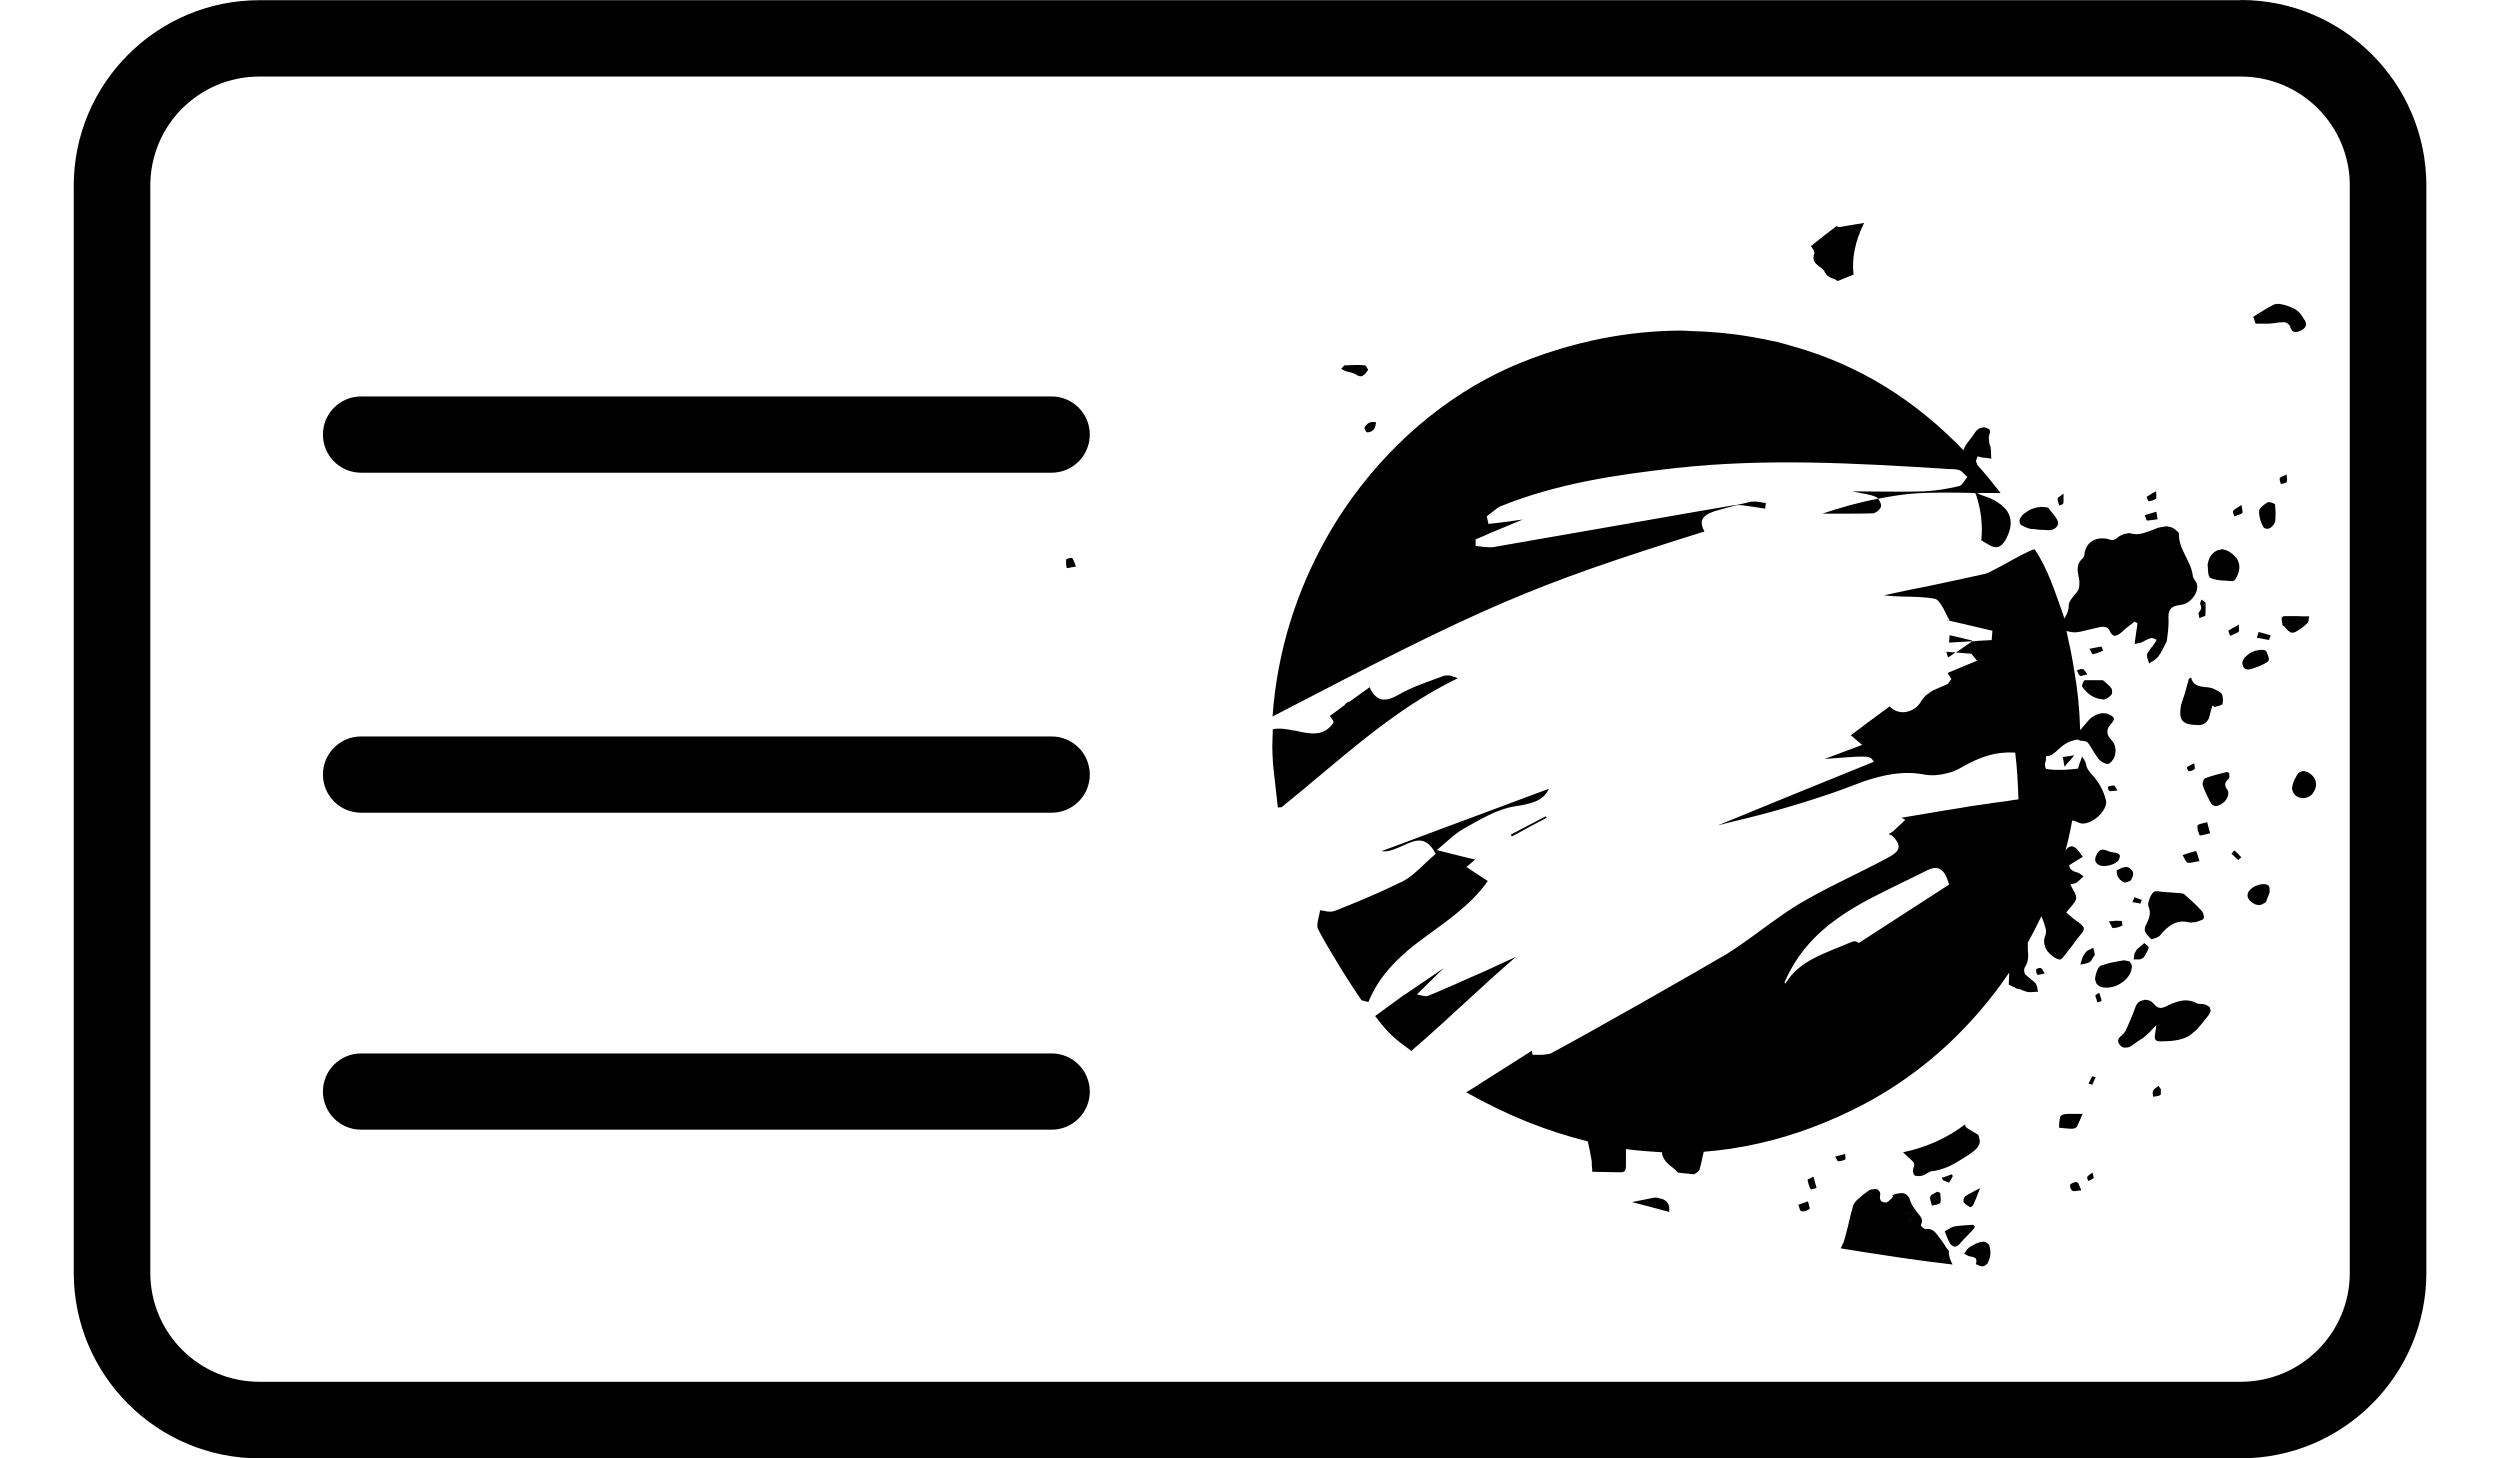 <svg width="24" height="14" viewBox="0 0 24 14" fill="none" xmlns="http://www.w3.org/2000/svg">
<path d="M10.098 3.806H3.466C3.264 3.806 3.1 3.97 3.1 4.172C3.1 4.374 3.264 4.538 3.466 4.538H10.096C10.298 4.538 10.462 4.374 10.462 4.172C10.462 3.97 10.298 3.806 10.096 3.806H10.098ZM21.512 0.002H2.489C1.507 0.002 0.708 0.801 0.708 1.783V12.219C0.708 13.201 1.507 14 2.489 14H21.512C22.494 14 23.293 13.201 23.293 12.219V1.781C23.293 0.799 22.494 0 21.512 0V0.002ZM22.558 12.219C22.558 12.797 22.09 13.265 21.512 13.265H2.489C1.911 13.265 1.443 12.797 1.443 12.219V1.781C1.443 1.203 1.911 0.735 2.489 0.735H21.512C22.09 0.735 22.558 1.203 22.558 1.781V12.217V12.219ZM10.096 7.07H3.466C3.264 7.07 3.1 7.234 3.1 7.436C3.1 7.638 3.264 7.802 3.466 7.802H10.096C10.298 7.802 10.462 7.638 10.462 7.436C10.462 7.234 10.298 7.07 10.096 7.07ZM10.096 10.113H3.466C3.264 10.113 3.1 10.277 3.1 10.479C3.1 10.681 3.264 10.845 3.466 10.845H10.096C10.298 10.845 10.462 10.681 10.462 10.479C10.462 10.277 10.298 10.113 10.096 10.113ZM17.737 4.931C17.817 4.931 17.898 4.931 17.979 4.928C18.001 4.928 18.029 4.907 18.046 4.885C18.053 4.876 18.058 4.866 18.058 4.859C18.058 4.85 18.058 4.84 18.053 4.828C18.048 4.814 18.039 4.8 18.029 4.788C17.851 4.821 17.675 4.871 17.494 4.931H17.737ZM16.337 5.03C16.332 4.983 16.36 4.954 16.403 4.931C16.42 4.923 16.436 4.916 16.455 4.909C16.467 4.904 16.482 4.902 16.496 4.897C16.555 4.881 16.612 4.864 16.672 4.85C16.705 4.847 16.741 4.852 16.774 4.857C16.831 4.864 16.89 4.876 16.947 4.883V4.869C16.95 4.854 16.95 4.843 16.952 4.828C16.936 4.828 16.919 4.824 16.902 4.821C16.881 4.819 16.86 4.814 16.84 4.814L16.836 4.816H16.81C16.764 4.828 16.719 4.838 16.674 4.847H16.672C16.672 4.847 16.645 4.85 16.634 4.852C16.346 4.9 16.058 4.952 15.771 5.002C15.295 5.085 14.817 5.168 14.342 5.251C14.316 5.256 14.287 5.254 14.259 5.251C14.249 5.251 14.24 5.249 14.23 5.249C14.209 5.247 14.187 5.242 14.166 5.242V5.23C14.166 5.211 14.166 5.194 14.166 5.178C14.211 5.159 14.259 5.14 14.304 5.118C14.344 5.102 14.385 5.085 14.425 5.068C14.489 5.042 14.551 5.014 14.613 4.99C14.613 4.99 14.613 4.989 14.613 4.988C14.565 4.995 14.515 5.002 14.466 5.009C14.409 5.016 14.349 5.023 14.29 5.03C14.29 5.026 14.287 5.023 14.287 5.019C14.283 4.999 14.278 4.978 14.273 4.957C14.302 4.935 14.33 4.912 14.358 4.89C14.375 4.878 14.389 4.866 14.409 4.859C14.948 4.641 15.519 4.557 16.089 4.493C16.95 4.398 17.81 4.446 18.669 4.5C18.685 4.503 18.7 4.503 18.714 4.503C18.745 4.503 18.776 4.503 18.804 4.512C18.821 4.517 18.835 4.526 18.847 4.541C18.861 4.553 18.873 4.567 18.887 4.579C18.861 4.61 18.837 4.66 18.806 4.667C18.695 4.693 18.581 4.712 18.466 4.717C18.253 4.724 18.041 4.717 17.779 4.717C17.889 4.74 17.951 4.745 18.005 4.769C18.015 4.771 18.022 4.778 18.029 4.788C18.134 4.767 18.241 4.75 18.345 4.74C18.55 4.724 18.754 4.728 18.963 4.733C18.963 4.74 18.971 4.75 18.973 4.757C18.997 4.831 19.011 4.904 19.02 4.973V4.983C19.028 5.054 19.028 5.121 19.02 5.187C19.047 5.202 19.073 5.218 19.096 5.232C19.163 5.271 19.208 5.256 19.249 5.19C19.258 5.178 19.261 5.166 19.268 5.154C19.315 5.059 19.313 4.976 19.27 4.909C19.241 4.866 19.196 4.831 19.144 4.802C19.118 4.788 19.092 4.776 19.061 4.767C19.049 4.762 19.035 4.757 19.02 4.752C19.004 4.747 18.994 4.74 18.982 4.733C19.056 4.733 19.13 4.733 19.206 4.733C19.132 4.638 19.056 4.545 18.98 4.46C18.98 4.45 18.975 4.441 18.971 4.434C18.966 4.422 18.98 4.4 18.985 4.381C18.994 4.384 18.999 4.384 19.006 4.386C19.011 4.386 19.016 4.389 19.02 4.391C19.051 4.393 19.082 4.398 19.116 4.403C19.113 4.372 19.116 4.339 19.111 4.305C19.111 4.293 19.106 4.282 19.101 4.27C19.096 4.253 19.096 4.236 19.094 4.22C19.094 4.21 19.089 4.198 19.094 4.189C19.096 4.182 19.096 4.175 19.099 4.167C19.101 4.163 19.101 4.158 19.104 4.153C19.104 4.141 19.104 4.132 19.099 4.125C19.094 4.12 19.085 4.115 19.075 4.11C19.07 4.11 19.07 4.106 19.066 4.106C19.056 4.103 19.047 4.103 19.04 4.103C19.03 4.103 19.023 4.108 19.013 4.11C19.009 4.113 19.001 4.113 18.997 4.115C18.982 4.125 18.968 4.139 18.956 4.158C18.942 4.182 18.923 4.205 18.906 4.227C18.895 4.241 18.883 4.258 18.871 4.274C18.864 4.289 18.854 4.305 18.849 4.322C18.388 3.844 17.851 3.504 17.216 3.326C17.164 3.312 17.114 3.295 17.062 3.283C16.976 3.264 16.893 3.247 16.807 3.233C16.617 3.2 16.424 3.183 16.234 3.178C16.203 3.176 16.17 3.174 16.139 3.174H16.111C15.868 3.176 15.628 3.202 15.39 3.247C15.088 3.307 14.789 3.397 14.496 3.526C13.878 3.801 13.315 4.279 12.901 4.893C12.839 4.985 12.782 5.078 12.728 5.175C12.447 5.677 12.262 6.25 12.217 6.87V6.878C14.256 5.817 14.67 5.632 16.363 5.102C16.346 5.073 16.339 5.049 16.337 5.028V5.03ZM18.685 6.257C18.69 6.276 18.695 6.295 18.702 6.312C18.726 6.298 18.747 6.281 18.773 6.262H18.745C18.726 6.259 18.704 6.259 18.685 6.257ZM18.697 5.96C18.697 5.96 18.7 5.96 18.7 5.962V5.958C18.7 5.958 18.702 5.955 18.704 5.955C18.702 5.953 18.7 5.953 18.695 5.953C18.695 5.955 18.695 5.958 18.695 5.96H18.697ZM13.5 9.136C13.652 9.008 13.824 8.898 13.981 8.77C14.092 8.68 14.197 8.58 14.283 8.458C14.252 8.437 14.221 8.418 14.19 8.397C14.18 8.39 14.168 8.382 14.156 8.375C14.133 8.359 14.107 8.342 14.078 8.323C14.116 8.292 14.142 8.268 14.161 8.252C14.097 8.237 14.03 8.221 13.957 8.202C13.907 8.19 13.852 8.176 13.793 8.161C13.897 8.076 13.966 8.002 14.05 7.957C14.052 7.954 14.054 7.952 14.057 7.952C14.211 7.867 14.373 7.767 14.542 7.741C14.682 7.719 14.813 7.695 14.865 7.579C14.867 7.577 14.867 7.574 14.87 7.572C14.354 7.764 13.826 7.962 13.263 8.171C13.272 8.173 13.279 8.173 13.289 8.173C13.348 8.173 13.405 8.145 13.462 8.121C13.581 8.066 13.688 8.014 13.781 8.195C13.781 8.195 13.781 8.196 13.781 8.199C13.667 8.294 13.579 8.401 13.467 8.461C13.448 8.47 13.429 8.477 13.41 8.487C13.215 8.584 13.013 8.665 12.811 8.746H12.809C12.79 8.753 12.768 8.753 12.744 8.751C12.721 8.746 12.697 8.741 12.675 8.739H12.673C12.671 8.753 12.668 8.763 12.666 8.775C12.654 8.829 12.635 8.889 12.656 8.924C12.706 9.022 12.756 9.105 12.804 9.184C12.885 9.321 12.965 9.447 13.07 9.602C13.091 9.609 13.115 9.614 13.137 9.619C13.22 9.414 13.353 9.264 13.503 9.136H13.5ZM13.961 6.5C13.947 6.492 13.931 6.488 13.916 6.485C13.912 6.485 13.905 6.483 13.9 6.483C13.9 6.483 13.893 6.485 13.89 6.485C13.883 6.485 13.876 6.485 13.869 6.485C13.719 6.542 13.562 6.59 13.424 6.671C13.332 6.723 13.263 6.733 13.21 6.687L13.189 6.666C13.175 6.647 13.16 6.626 13.149 6.597C13.082 6.645 13.018 6.692 12.954 6.737H12.946C12.946 6.737 12.934 6.742 12.927 6.747C12.925 6.749 12.923 6.752 12.92 6.754C12.915 6.759 12.911 6.763 12.906 6.771C12.904 6.773 12.901 6.773 12.901 6.775H12.899C12.851 6.811 12.811 6.842 12.766 6.873C12.771 6.88 12.792 6.906 12.799 6.923C12.801 6.93 12.801 6.935 12.801 6.937C12.718 7.065 12.597 7.049 12.471 7.023C12.464 7.02 12.457 7.018 12.45 7.018C12.44 7.015 12.428 7.013 12.419 7.013C12.35 6.999 12.283 6.987 12.219 7.001C12.219 7.063 12.214 7.113 12.214 7.16C12.214 7.215 12.217 7.27 12.221 7.332C12.226 7.389 12.233 7.453 12.243 7.534C12.25 7.596 12.257 7.664 12.267 7.75C12.271 7.752 12.276 7.752 12.278 7.752C12.281 7.752 12.281 7.752 12.283 7.75C12.286 7.75 12.288 7.75 12.29 7.75C12.293 7.75 12.295 7.75 12.3 7.75H12.302C12.847 7.313 13.353 6.821 13.995 6.511C13.983 6.507 13.973 6.502 13.961 6.497V6.5ZM12.901 6.885C12.901 6.885 12.901 6.882 12.899 6.882L12.901 6.885ZM14.549 9.188C14.454 9.231 14.385 9.262 14.32 9.293C14.294 9.305 14.268 9.317 14.242 9.329C14.209 9.343 14.175 9.357 14.145 9.371C14 9.436 13.857 9.5 13.712 9.559C13.688 9.569 13.657 9.559 13.626 9.552C13.619 9.552 13.61 9.547 13.603 9.547C13.679 9.471 13.75 9.4 13.812 9.34C13.828 9.326 13.847 9.307 13.862 9.293C13.835 9.31 13.809 9.329 13.781 9.348C13.705 9.398 13.619 9.459 13.529 9.519C13.517 9.528 13.505 9.535 13.493 9.545H13.488C13.4 9.609 13.315 9.671 13.201 9.754C13.201 9.754 13.215 9.771 13.222 9.78C13.329 9.921 13.391 9.973 13.524 10.07C13.531 10.077 13.538 10.082 13.548 10.089C13.74 9.925 13.926 9.752 14.118 9.576C14.259 9.447 14.399 9.317 14.551 9.188H14.549ZM14.841 7.836C14.729 7.895 14.615 7.952 14.504 8.012C14.504 8.012 14.511 8.023 14.513 8.031C14.625 7.969 14.736 7.909 14.848 7.85C14.848 7.85 14.844 7.843 14.841 7.84V7.836ZM18.992 10.895C18.978 10.888 18.963 10.876 18.949 10.869C18.923 10.852 18.897 10.841 18.875 10.822C18.868 10.814 18.866 10.805 18.864 10.795C18.692 10.926 18.486 11.017 18.269 11.062C18.293 11.085 18.319 11.109 18.343 11.131C18.357 11.143 18.369 11.154 18.374 11.169C18.379 11.183 18.376 11.197 18.367 11.219C18.364 11.221 18.367 11.223 18.367 11.226C18.362 11.238 18.364 11.252 18.369 11.264C18.369 11.271 18.374 11.28 18.379 11.283C18.388 11.29 18.402 11.29 18.417 11.29C18.419 11.29 18.424 11.29 18.428 11.29C18.438 11.29 18.45 11.287 18.457 11.285C18.481 11.28 18.5 11.261 18.521 11.252C18.526 11.249 18.531 11.245 18.535 11.245C18.664 11.233 18.766 11.173 18.866 11.107C18.883 11.097 18.902 11.085 18.918 11.073C18.985 11.028 19.023 10.981 18.999 10.919C18.997 10.912 18.997 10.905 18.992 10.898V10.895ZM18.707 12.003C18.707 12.003 18.69 11.986 18.685 11.979L18.669 11.953L18.664 11.944C18.664 11.944 18.65 11.927 18.645 11.918C18.638 11.908 18.631 11.896 18.623 11.887C18.614 11.875 18.607 11.865 18.6 11.856C18.573 11.822 18.545 11.791 18.486 11.799C18.469 11.799 18.44 11.77 18.44 11.761C18.474 11.701 18.426 11.67 18.398 11.63C18.379 11.601 18.355 11.573 18.343 11.54C18.338 11.525 18.333 11.513 18.329 11.501C18.312 11.473 18.293 11.456 18.265 11.454C18.241 11.454 18.21 11.456 18.167 11.473C18.167 11.473 18.169 11.475 18.169 11.478C18.172 11.48 18.174 11.482 18.177 11.485C18.155 11.506 18.129 11.542 18.105 11.544C18.081 11.544 18.065 11.537 18.055 11.525C18.046 11.511 18.046 11.49 18.05 11.466C18.053 11.459 18.048 11.451 18.046 11.442C18.043 11.437 18.041 11.435 18.036 11.43C18.032 11.425 18.029 11.421 18.024 11.418H18.022C18.022 11.418 18.005 11.414 17.996 11.414C17.994 11.414 17.994 11.416 17.991 11.416C17.977 11.416 17.963 11.418 17.951 11.423C17.91 11.449 17.872 11.48 17.837 11.511C17.815 11.53 17.796 11.554 17.789 11.578C17.77 11.642 17.756 11.706 17.741 11.77C17.737 11.789 17.732 11.808 17.727 11.825C17.715 11.87 17.706 11.915 17.684 11.956C17.684 11.956 17.675 11.975 17.67 11.984C17.817 12.008 17.965 12.032 18.11 12.053C18.155 12.06 18.203 12.067 18.248 12.074C18.412 12.098 18.578 12.12 18.742 12.139H18.745C18.723 12.101 18.707 12.06 18.709 12.01C18.709 12.008 18.707 12.005 18.707 12.003ZM18.338 11.646C18.336 11.646 18.333 11.642 18.331 11.639C18.331 11.639 18.336 11.644 18.338 11.644V11.646ZM18.295 11.665C18.291 11.689 18.293 11.715 18.293 11.739C18.293 11.742 18.293 11.746 18.293 11.749V11.739C18.293 11.715 18.293 11.689 18.295 11.665C18.295 11.656 18.314 11.644 18.324 11.635C18.314 11.644 18.298 11.656 18.295 11.665ZM18.322 11.756C18.322 11.756 18.317 11.756 18.314 11.756C18.314 11.756 18.319 11.756 18.322 11.756C18.331 11.727 18.343 11.701 18.348 11.675C18.343 11.704 18.331 11.73 18.322 11.758V11.756ZM17.416 2.439C17.399 2.489 17.416 2.518 17.447 2.544C17.454 2.551 17.461 2.556 17.47 2.563C17.482 2.57 17.494 2.579 17.504 2.591C17.509 2.594 17.513 2.598 17.513 2.603C17.523 2.625 17.535 2.639 17.549 2.651C17.566 2.663 17.582 2.67 17.604 2.677C17.616 2.679 17.62 2.684 17.627 2.689C17.632 2.693 17.637 2.693 17.642 2.698C17.663 2.689 17.684 2.682 17.706 2.672C17.734 2.66 17.765 2.648 17.794 2.636C17.775 2.475 17.813 2.311 17.889 2.154C17.891 2.149 17.894 2.144 17.896 2.14C17.839 2.149 17.784 2.159 17.727 2.168C17.711 2.17 17.692 2.175 17.672 2.178C17.656 2.18 17.642 2.18 17.632 2.17C17.549 2.232 17.466 2.296 17.385 2.363C17.392 2.373 17.401 2.384 17.409 2.399C17.416 2.413 17.421 2.427 17.416 2.439ZM15.956 11.509C15.956 11.509 15.944 11.506 15.937 11.506C15.925 11.501 15.913 11.497 15.899 11.497C15.887 11.497 15.875 11.497 15.863 11.501C15.797 11.513 15.733 11.528 15.666 11.54C15.709 11.551 15.752 11.563 15.794 11.573C15.87 11.594 15.947 11.613 16.025 11.635V11.623C16.027 11.594 16.023 11.57 16.011 11.551C15.999 11.532 15.98 11.518 15.956 11.509ZM21.215 9.671C21.215 9.671 21.191 9.65 21.167 9.642H21.165C21.141 9.635 21.108 9.642 21.086 9.63C21.046 9.607 21.006 9.602 20.963 9.604C20.913 9.609 20.863 9.628 20.813 9.652C20.753 9.683 20.723 9.69 20.677 9.638C20.663 9.621 20.649 9.611 20.632 9.604C20.628 9.602 20.623 9.602 20.616 9.602C20.608 9.6 20.601 9.597 20.594 9.597C20.592 9.597 20.59 9.597 20.587 9.6C20.575 9.6 20.563 9.604 20.554 9.609C20.547 9.609 20.542 9.614 20.537 9.616C20.52 9.628 20.509 9.645 20.502 9.664C20.497 9.676 20.492 9.685 20.49 9.697C20.466 9.757 20.442 9.818 20.414 9.878C20.404 9.902 20.387 9.925 20.366 9.942C20.326 9.973 20.326 10.004 20.354 10.035C20.371 10.056 20.392 10.061 20.416 10.056C20.43 10.056 20.447 10.051 20.463 10.039C20.485 10.023 20.509 10.008 20.53 9.992C20.551 9.978 20.573 9.966 20.59 9.951C20.613 9.932 20.635 9.911 20.656 9.887L20.701 9.842C20.697 9.873 20.692 9.906 20.687 9.94C20.682 9.975 20.692 9.997 20.735 9.997C20.832 9.997 20.927 9.992 21.01 9.947C21.034 9.932 21.055 9.913 21.077 9.894C21.082 9.89 21.084 9.89 21.089 9.885C21.129 9.84 21.165 9.792 21.203 9.745C21.212 9.733 21.215 9.721 21.22 9.711C21.22 9.709 21.222 9.707 21.222 9.704C21.222 9.697 21.22 9.692 21.217 9.685C21.217 9.68 21.217 9.676 21.215 9.671ZM20.656 9.017C20.656 9.017 20.685 9.008 20.699 9.003C20.715 8.996 20.73 8.989 20.737 8.979C20.763 8.946 20.792 8.917 20.823 8.894C20.875 8.855 20.937 8.834 21.017 8.855C21.029 8.858 21.044 8.855 21.058 8.853C21.063 8.853 21.07 8.855 21.077 8.853C21.096 8.846 21.124 8.839 21.141 8.829H21.146C21.146 8.829 21.153 8.82 21.155 8.817C21.155 8.813 21.158 8.808 21.158 8.803C21.158 8.796 21.155 8.789 21.153 8.779C21.151 8.77 21.146 8.758 21.141 8.751C21.136 8.746 21.134 8.741 21.129 8.737C21.079 8.682 21.024 8.634 20.968 8.584C20.96 8.577 20.944 8.575 20.929 8.575C20.901 8.573 20.872 8.57 20.846 8.568C20.832 8.568 20.818 8.565 20.803 8.565C20.799 8.565 20.794 8.565 20.789 8.563C20.777 8.563 20.763 8.561 20.749 8.561C20.739 8.558 20.727 8.558 20.718 8.556H20.706C20.692 8.556 20.68 8.558 20.673 8.565C20.656 8.582 20.639 8.611 20.632 8.639C20.623 8.661 20.62 8.684 20.625 8.701C20.651 8.758 20.635 8.808 20.613 8.855C20.608 8.865 20.604 8.875 20.599 8.884C20.573 8.939 20.604 8.967 20.646 9.01C20.651 9.012 20.654 9.015 20.656 9.017ZM18.716 6.098L18.711 6.169C18.761 6.167 18.814 6.162 18.866 6.16C18.885 6.16 18.906 6.157 18.928 6.157C18.93 6.155 18.933 6.152 18.935 6.15C18.83 6.124 18.773 6.11 18.716 6.098ZM19.807 9.186C19.829 9.165 19.85 9.131 19.869 9.11C19.905 9.065 19.936 9.015 19.976 8.97C20.007 8.934 20.014 8.91 19.99 8.886C19.983 8.877 19.974 8.87 19.962 8.86C19.914 8.829 19.872 8.791 19.836 8.76C19.864 8.72 19.9 8.689 19.917 8.658H19.919C19.924 8.646 19.929 8.637 19.931 8.627C19.936 8.584 19.898 8.542 19.876 8.492C19.876 8.492 19.878 8.491 19.881 8.489C19.898 8.485 19.919 8.482 19.936 8.473C19.959 8.456 19.981 8.432 20.002 8.413C19.993 8.406 19.983 8.399 19.974 8.392C19.964 8.385 19.952 8.378 19.941 8.375C19.888 8.363 19.867 8.337 19.864 8.306C19.914 8.275 19.955 8.249 19.995 8.226C19.971 8.195 19.952 8.157 19.922 8.138C19.905 8.126 19.891 8.123 19.879 8.126C19.857 8.128 19.843 8.147 19.829 8.164C19.855 8.069 19.876 7.971 19.893 7.876C19.907 7.878 19.922 7.883 19.938 7.89C19.95 7.895 19.964 7.902 19.979 7.905C20.047 7.916 20.142 7.857 20.19 7.783C20.212 7.75 20.226 7.712 20.216 7.679C20.195 7.591 20.147 7.505 20.085 7.439C20.052 7.403 20.031 7.374 20.024 7.329C20.024 7.317 20.014 7.308 20.007 7.291C20.007 7.291 20.006 7.29 20.005 7.289C20.005 7.289 19.993 7.275 19.988 7.263C19.979 7.289 19.971 7.31 19.964 7.329C19.957 7.351 19.95 7.37 19.948 7.379C19.886 7.384 19.841 7.391 19.796 7.391C19.743 7.391 19.693 7.391 19.646 7.382C19.643 7.382 19.641 7.382 19.639 7.374C19.631 7.36 19.629 7.334 19.634 7.322C19.641 7.303 19.643 7.286 19.641 7.27C19.641 7.267 19.643 7.263 19.643 7.26C19.75 7.256 19.76 7.132 19.943 7.099C19.952 7.103 19.962 7.108 19.974 7.111C19.997 7.111 20.031 7.115 20.043 7.13C20.062 7.153 20.076 7.179 20.093 7.206C20.109 7.232 20.126 7.26 20.145 7.284C20.164 7.31 20.202 7.332 20.235 7.334C20.252 7.336 20.288 7.296 20.297 7.27C20.314 7.222 20.314 7.177 20.292 7.134C20.285 7.122 20.273 7.108 20.261 7.094C20.228 7.058 20.214 7.008 20.259 6.958C20.273 6.944 20.283 6.93 20.288 6.918H20.29C20.295 6.906 20.295 6.897 20.288 6.887C20.28 6.875 20.266 6.866 20.24 6.856C20.226 6.849 20.209 6.847 20.192 6.847H20.185C20.169 6.847 20.15 6.851 20.131 6.859C20.126 6.861 20.121 6.863 20.116 6.866C20.097 6.875 20.078 6.887 20.064 6.901C20.064 6.901 20.062 6.903 20.059 6.906C20.047 6.918 20.038 6.93 20.028 6.942C20.009 6.963 19.99 6.985 19.971 7.008C19.969 7.006 19.969 7.004 19.969 7.001C19.964 6.806 19.945 6.621 19.912 6.433C19.893 6.312 19.867 6.186 19.838 6.057C19.872 6.067 19.907 6.074 19.941 6.069C19.974 6.065 20.007 6.055 20.04 6.048C20.074 6.038 20.105 6.034 20.135 6.026C20.145 6.024 20.152 6.022 20.162 6.019C20.19 6.015 20.219 6.017 20.238 6.034C20.245 6.041 20.25 6.048 20.254 6.057C20.261 6.076 20.271 6.086 20.278 6.093C20.304 6.117 20.335 6.095 20.371 6.067C20.404 6.034 20.442 6.005 20.48 5.977C20.483 5.974 20.487 5.969 20.49 5.967C20.499 5.972 20.504 5.974 20.511 5.979C20.513 5.979 20.518 5.981 20.52 5.984C20.513 6.031 20.506 6.081 20.499 6.131C20.497 6.148 20.494 6.164 20.494 6.183C20.506 6.181 20.518 6.176 20.532 6.174C20.54 6.174 20.547 6.172 20.554 6.169C20.563 6.167 20.57 6.162 20.578 6.157C20.601 6.145 20.623 6.133 20.649 6.126C20.658 6.124 20.668 6.126 20.68 6.131C20.687 6.136 20.697 6.138 20.704 6.141C20.697 6.157 20.687 6.172 20.677 6.186C20.67 6.198 20.661 6.21 20.651 6.219C20.642 6.231 20.637 6.24 20.63 6.25C20.623 6.259 20.616 6.269 20.613 6.278C20.613 6.283 20.611 6.288 20.611 6.293C20.611 6.317 20.625 6.343 20.632 6.369C20.644 6.359 20.658 6.352 20.673 6.343C20.677 6.343 20.685 6.333 20.689 6.331C20.701 6.321 20.711 6.314 20.718 6.305C20.751 6.262 20.773 6.21 20.799 6.16C20.801 6.155 20.803 6.148 20.803 6.143C20.811 6.084 20.818 6.026 20.818 5.969V5.939C20.815 5.912 20.818 5.891 20.823 5.874C20.839 5.822 20.887 5.813 20.946 5.805C20.979 5.801 21.008 5.782 21.034 5.758C21.084 5.708 21.113 5.637 21.079 5.582C21.077 5.577 21.075 5.575 21.07 5.57C21.063 5.556 21.053 5.544 21.051 5.53C21.036 5.385 20.913 5.275 20.918 5.123V5.118C20.918 5.118 20.913 5.114 20.91 5.111C20.91 5.109 20.908 5.109 20.908 5.106C20.906 5.104 20.903 5.104 20.903 5.104C20.889 5.087 20.875 5.078 20.86 5.068C20.856 5.066 20.849 5.064 20.841 5.061C20.832 5.059 20.82 5.057 20.808 5.054C20.808 5.054 20.801 5.052 20.799 5.052C20.794 5.052 20.789 5.054 20.787 5.054C20.763 5.057 20.739 5.061 20.713 5.068C20.685 5.08 20.654 5.092 20.625 5.102C20.592 5.114 20.559 5.125 20.523 5.128H20.506C20.485 5.128 20.466 5.125 20.445 5.118C20.437 5.116 20.425 5.121 20.414 5.123C20.399 5.123 20.39 5.125 20.375 5.133C20.364 5.137 20.349 5.145 20.34 5.152C20.321 5.171 20.304 5.178 20.288 5.183C20.271 5.185 20.254 5.183 20.233 5.173H20.23C20.214 5.168 20.197 5.171 20.181 5.168C20.123 5.168 20.071 5.192 20.04 5.237C20.026 5.259 20.017 5.282 20.012 5.309C20.012 5.328 20.007 5.349 19.995 5.358C19.974 5.377 19.962 5.396 19.955 5.413C19.933 5.468 19.955 5.525 19.962 5.577C19.962 5.603 19.962 5.622 19.959 5.641C19.955 5.66 19.945 5.679 19.926 5.698C19.922 5.703 19.917 5.71 19.912 5.715C19.898 5.734 19.881 5.753 19.872 5.772C19.869 5.774 19.867 5.779 19.867 5.782C19.862 5.791 19.86 5.801 19.86 5.81C19.862 5.851 19.848 5.884 19.831 5.915C19.826 5.922 19.822 5.931 19.814 5.939C19.814 5.934 19.814 5.929 19.814 5.924C19.731 5.691 19.66 5.458 19.532 5.273C19.51 5.275 19.46 5.301 19.403 5.33C19.277 5.396 19.106 5.496 19.061 5.508C18.88 5.549 18.7 5.587 18.519 5.625C18.374 5.653 18.229 5.684 18.084 5.715C18.141 5.722 18.2 5.725 18.257 5.727C18.364 5.729 18.471 5.729 18.573 5.748C18.6 5.753 18.623 5.784 18.645 5.822C18.647 5.827 18.652 5.834 18.657 5.841C18.676 5.879 18.695 5.922 18.716 5.955C18.714 5.955 18.711 5.955 18.709 5.958C18.802 5.979 18.887 5.998 18.973 6.019C19.025 6.031 19.075 6.043 19.127 6.055C19.125 6.086 19.123 6.114 19.12 6.145C19.075 6.148 19.032 6.15 18.987 6.152C18.968 6.155 18.949 6.155 18.933 6.157C18.93 6.157 18.928 6.157 18.928 6.16C18.866 6.202 18.821 6.236 18.78 6.262C18.78 6.264 18.778 6.264 18.778 6.264L18.925 6.276C18.942 6.298 18.961 6.321 18.98 6.343C18.885 6.381 18.792 6.421 18.7 6.459C18.7 6.459 18.7 6.459 18.7 6.464C18.702 6.469 18.709 6.481 18.733 6.519C18.728 6.523 18.723 6.533 18.714 6.545C18.709 6.554 18.702 6.564 18.692 6.569C18.647 6.59 18.6 6.607 18.557 6.628C18.54 6.637 18.524 6.649 18.509 6.661C18.505 6.666 18.497 6.668 18.493 6.671C18.474 6.69 18.455 6.711 18.438 6.74C18.424 6.763 18.407 6.782 18.383 6.799C18.317 6.847 18.215 6.859 18.139 6.78C18.139 6.782 18.136 6.782 18.136 6.785C18.003 6.882 17.875 6.977 17.772 7.056C17.77 7.056 17.768 7.056 17.768 7.058C17.768 7.058 17.806 7.092 17.877 7.151C17.732 7.206 17.623 7.246 17.516 7.286C17.703 7.272 17.81 7.263 17.875 7.263C17.939 7.263 17.958 7.272 17.974 7.291C17.979 7.298 17.984 7.305 17.989 7.313C17.489 7.515 16.99 7.719 16.491 7.924C16.536 7.914 16.579 7.9 16.624 7.89C16.938 7.817 17.247 7.729 17.551 7.626C17.668 7.588 17.782 7.541 17.896 7.5C18.081 7.439 18.267 7.396 18.476 7.436C18.54 7.448 18.616 7.443 18.688 7.424C18.73 7.415 18.773 7.398 18.809 7.379C19.025 7.253 19.17 7.215 19.346 7.225C19.365 7.374 19.372 7.524 19.377 7.674C19.339 7.679 19.301 7.683 19.263 7.691C19.189 7.7 19.116 7.71 19.042 7.722C18.966 7.731 18.89 7.743 18.816 7.757C18.614 7.788 18.421 7.824 18.255 7.85C18.26 7.852 18.269 7.857 18.276 7.862C18.281 7.864 18.286 7.867 18.291 7.871C18.25 7.909 18.212 7.945 18.169 7.985H18.162C18.162 7.985 18.162 7.988 18.16 7.988C18.16 7.988 18.159 7.989 18.157 7.993C18.146 7.997 18.136 8.004 18.131 8.007C18.136 8.009 18.15 8.016 18.162 8.021C18.162 8.023 18.165 8.023 18.165 8.023L18.169 8.028C18.181 8.038 18.188 8.05 18.198 8.059C18.243 8.116 18.231 8.157 18.195 8.187C18.169 8.211 18.131 8.23 18.096 8.249C17.817 8.397 17.53 8.523 17.261 8.684C17.057 8.808 16.871 8.962 16.672 9.096C16.631 9.122 16.593 9.15 16.55 9.174C16.455 9.231 16.358 9.283 16.263 9.34C15.911 9.543 15.559 9.742 15.203 9.94C15.1 9.997 14.998 10.054 14.896 10.108C14.884 10.116 14.87 10.118 14.858 10.12C14.832 10.125 14.803 10.127 14.775 10.127C14.753 10.125 14.732 10.125 14.713 10.127C14.713 10.123 14.71 10.118 14.71 10.116C14.708 10.106 14.708 10.097 14.706 10.087C14.556 10.182 14.399 10.282 14.235 10.386C14.183 10.42 14.133 10.453 14.076 10.486C14.466 10.707 14.855 10.862 15.243 10.957C15.257 11.021 15.271 11.085 15.281 11.15C15.281 11.159 15.281 11.171 15.281 11.181C15.283 11.204 15.286 11.228 15.286 11.249H15.288C15.376 11.252 15.469 11.252 15.559 11.254C15.583 11.254 15.595 11.247 15.602 11.235C15.607 11.223 15.609 11.209 15.609 11.192V11.031C15.723 11.047 15.84 11.055 15.956 11.062V11.076C15.977 11.173 16.058 11.195 16.108 11.257C16.144 11.261 16.18 11.266 16.215 11.268C16.23 11.271 16.246 11.273 16.26 11.273C16.267 11.271 16.277 11.266 16.287 11.259C16.289 11.257 16.291 11.257 16.294 11.254C16.294 11.254 16.294 11.253 16.296 11.252C16.296 11.252 16.315 11.233 16.317 11.226C16.317 11.226 16.317 11.221 16.317 11.219C16.334 11.171 16.339 11.121 16.353 11.071C16.355 11.066 16.353 11.062 16.355 11.057C16.534 11.043 16.71 11.017 16.888 10.976C17.226 10.9 17.563 10.774 17.898 10.598C18.469 10.296 18.942 9.849 19.289 9.336C19.289 9.374 19.284 9.414 19.284 9.452C19.301 9.462 19.318 9.469 19.337 9.478C19.341 9.481 19.349 9.483 19.353 9.488C19.365 9.493 19.379 9.493 19.391 9.497C19.418 9.507 19.444 9.519 19.47 9.524C19.494 9.526 19.517 9.524 19.544 9.521C19.551 9.521 19.558 9.521 19.565 9.521C19.565 9.519 19.565 9.514 19.562 9.509C19.56 9.49 19.558 9.476 19.551 9.459C19.548 9.455 19.548 9.447 19.544 9.443C19.515 9.409 19.474 9.386 19.444 9.355C19.444 9.355 19.443 9.354 19.441 9.352C19.441 9.352 19.434 9.336 19.432 9.326V9.319C19.432 9.319 19.432 9.295 19.436 9.291C19.446 9.276 19.451 9.264 19.456 9.252C19.458 9.25 19.46 9.25 19.46 9.248V9.243C19.474 9.203 19.472 9.162 19.467 9.117C19.467 9.098 19.467 9.077 19.467 9.058V9.05C19.513 8.967 19.555 8.884 19.596 8.798H19.598C19.612 8.829 19.624 8.86 19.631 8.891C19.631 8.894 19.631 8.898 19.636 8.903C19.641 8.92 19.643 8.939 19.641 8.955C19.639 8.96 19.641 8.965 19.639 8.97C19.61 9.031 19.624 9.086 19.655 9.131C19.684 9.167 19.729 9.205 19.774 9.212C19.784 9.212 19.796 9.203 19.807 9.188V9.186ZM17.314 9.393C17.264 9.419 17.216 9.445 17.169 9.471C17.218 9.445 17.266 9.419 17.316 9.393H17.314ZM17.844 9.053C17.844 9.053 17.82 9.036 17.808 9.036C17.791 9.036 17.775 9.043 17.758 9.05C17.527 9.15 17.271 9.219 17.14 9.443C17.135 9.438 17.133 9.433 17.131 9.431C17.375 8.872 17.86 8.672 18.324 8.442C18.374 8.418 18.424 8.394 18.474 8.368C18.569 8.318 18.657 8.292 18.711 8.492C18.424 8.677 18.134 8.865 17.844 9.053ZM21.208 6.887C21.217 6.847 21.229 6.809 21.241 6.771C21.246 6.775 21.25 6.782 21.258 6.787H21.26C21.288 6.778 21.331 6.771 21.336 6.759C21.338 6.742 21.341 6.725 21.341 6.709C21.341 6.704 21.338 6.702 21.338 6.699C21.338 6.685 21.336 6.673 21.331 6.664C21.329 6.659 21.326 6.659 21.324 6.656C21.312 6.645 21.296 6.635 21.279 6.626C21.253 6.611 21.227 6.602 21.198 6.599C21.189 6.597 21.181 6.597 21.174 6.597C21.11 6.59 21.053 6.58 21.034 6.504C21.032 6.504 21.027 6.509 21.024 6.511C21.02 6.514 21.017 6.514 21.013 6.516C21.003 6.557 20.991 6.597 20.979 6.64C20.968 6.683 20.951 6.723 20.939 6.766C20.934 6.787 20.934 6.801 20.932 6.818C20.922 6.901 20.953 6.947 21.034 6.956C21.058 6.958 21.082 6.961 21.115 6.961C21.148 6.958 21.169 6.947 21.184 6.927C21.193 6.918 21.203 6.906 21.208 6.887ZM21.985 3.138C21.985 3.138 21.99 3.15 21.992 3.155C22.009 3.193 22.04 3.195 22.082 3.176C22.123 3.159 22.142 3.133 22.137 3.102C22.135 3.093 22.13 3.081 22.123 3.069H22.12C22.12 3.069 22.116 3.057 22.113 3.055C22.102 3.036 22.09 3.019 22.078 3.005C22.075 3.003 22.073 3 22.071 2.998C22.061 2.988 22.049 2.979 22.035 2.969C22.028 2.965 22.018 2.962 22.009 2.957C21.997 2.95 21.985 2.945 21.973 2.941C21.961 2.936 21.954 2.934 21.942 2.931C21.93 2.926 21.916 2.924 21.904 2.922C21.895 2.919 21.887 2.919 21.878 2.917H21.866C21.866 2.917 21.842 2.919 21.833 2.922C21.762 2.957 21.697 3 21.631 3.041C21.636 3.057 21.643 3.071 21.647 3.088C21.65 3.095 21.652 3.102 21.652 3.107H21.785C21.819 3.105 21.849 3.1 21.883 3.095C21.899 3.095 21.916 3.093 21.93 3.093C21.954 3.095 21.983 3.119 21.987 3.138H21.985ZM21.438 5.577C21.438 5.577 21.448 5.575 21.452 5.57C21.457 5.565 21.462 5.558 21.464 5.553C21.495 5.501 21.505 5.451 21.493 5.406C21.488 5.392 21.483 5.377 21.474 5.363C21.471 5.358 21.467 5.354 21.462 5.349C21.445 5.328 21.424 5.309 21.393 5.292C21.393 5.292 21.391 5.292 21.391 5.29H21.388C21.369 5.28 21.35 5.275 21.331 5.273C21.329 5.273 21.326 5.273 21.324 5.273C21.319 5.273 21.317 5.278 21.312 5.278C21.3 5.28 21.286 5.282 21.274 5.29C21.269 5.292 21.265 5.297 21.258 5.299C21.241 5.313 21.227 5.33 21.212 5.354C21.21 5.366 21.196 5.389 21.196 5.411H21.193V5.416C21.198 5.461 21.193 5.537 21.222 5.549C21.284 5.577 21.364 5.572 21.438 5.58V5.577ZM20.466 9.274C20.466 9.274 20.461 9.257 20.459 9.25L20.452 9.243C20.452 9.243 20.445 9.231 20.442 9.229C20.425 9.226 20.414 9.222 20.404 9.222C20.402 9.222 20.397 9.219 20.397 9.219H20.39C20.375 9.222 20.361 9.224 20.347 9.226C20.292 9.236 20.238 9.245 20.19 9.264C20.183 9.267 20.176 9.267 20.169 9.269C20.135 9.286 20.119 9.35 20.112 9.395C20.112 9.402 20.116 9.414 20.119 9.424C20.121 9.428 20.121 9.433 20.123 9.438C20.133 9.452 20.145 9.464 20.157 9.469C20.174 9.476 20.19 9.481 20.207 9.481C20.228 9.483 20.252 9.481 20.273 9.476C20.373 9.455 20.466 9.369 20.466 9.274ZM19.389 5.021H19.391C19.391 5.021 19.398 5.038 19.403 5.04C19.413 5.045 19.422 5.049 19.429 5.054C19.453 5.064 19.477 5.076 19.501 5.078C19.517 5.078 19.532 5.078 19.548 5.083C19.57 5.085 19.591 5.085 19.612 5.087C19.629 5.087 19.643 5.087 19.658 5.09C19.729 5.095 19.779 5.042 19.748 4.988C19.743 4.983 19.741 4.976 19.738 4.971C19.731 4.959 19.722 4.95 19.715 4.94C19.698 4.919 19.679 4.897 19.662 4.873H19.658C19.641 4.869 19.622 4.866 19.603 4.866H19.591C19.591 4.866 19.57 4.871 19.558 4.871C19.544 4.873 19.529 4.878 19.515 4.883C19.503 4.888 19.494 4.89 19.484 4.895C19.47 4.904 19.458 4.912 19.446 4.921C19.436 4.926 19.429 4.931 19.422 4.938C19.406 4.954 19.394 4.973 19.387 4.995C19.387 4.999 19.389 5.004 19.389 5.011V5.021ZM21.4 7.422C21.4 7.422 21.388 7.412 21.379 7.412C21.379 7.412 21.379 7.412 21.376 7.412H21.374C21.307 7.429 21.236 7.446 21.172 7.47C21.165 7.472 21.155 7.484 21.151 7.498C21.146 7.51 21.143 7.527 21.146 7.534C21.153 7.562 21.165 7.588 21.177 7.615C21.184 7.631 21.193 7.65 21.203 7.669C21.217 7.702 21.234 7.733 21.267 7.738C21.281 7.738 21.296 7.736 21.312 7.726C21.374 7.7 21.412 7.622 21.381 7.579C21.355 7.541 21.35 7.512 21.4 7.472C21.4 7.462 21.405 7.443 21.4 7.427V7.422ZM22.151 7.412C22.151 7.412 22.147 7.41 22.144 7.41C22.135 7.405 22.123 7.403 22.113 7.403H22.111C22.111 7.403 22.106 7.403 22.104 7.403C22.094 7.405 22.087 7.408 22.08 7.412C22.075 7.412 22.073 7.415 22.071 7.417C22.061 7.424 22.054 7.434 22.047 7.448C22.016 7.5 22.002 7.543 22.004 7.579C22.006 7.584 22.009 7.586 22.009 7.591C22.016 7.617 22.032 7.638 22.063 7.653C22.09 7.664 22.118 7.664 22.144 7.657C22.173 7.648 22.197 7.631 22.213 7.6C22.242 7.553 22.239 7.505 22.216 7.467C22.201 7.443 22.18 7.427 22.151 7.412ZM20.188 6.716C20.214 6.718 20.25 6.692 20.271 6.668C20.271 6.666 20.276 6.656 20.276 6.649C20.278 6.637 20.276 6.628 20.273 6.618C20.273 6.614 20.273 6.609 20.268 6.607C20.25 6.578 20.219 6.559 20.188 6.53H20.085C20.062 6.53 20.038 6.53 20.014 6.53C20.007 6.53 19.988 6.566 19.988 6.583V6.59C20 6.607 20.012 6.623 20.026 6.637C20.067 6.68 20.121 6.709 20.188 6.714V6.716ZM19.092 11.946C19.092 11.946 19.087 11.944 19.085 11.941C19.073 11.929 19.061 11.92 19.042 11.92C19.02 11.92 18.994 11.927 18.959 11.944C18.949 11.948 18.94 11.956 18.93 11.96C18.918 11.967 18.906 11.972 18.897 11.982C18.88 11.996 18.871 12.017 18.856 12.036C18.868 12.041 18.88 12.048 18.892 12.055C18.899 12.058 18.906 12.062 18.913 12.062H18.916C18.94 12.065 18.959 12.072 18.968 12.082C18.973 12.091 18.975 12.103 18.973 12.117C18.971 12.124 18.971 12.129 18.968 12.136C19.001 12.15 19.037 12.172 19.066 12.141C19.07 12.136 19.078 12.134 19.082 12.127C19.089 12.11 19.096 12.093 19.101 12.077C19.106 12.06 19.108 12.043 19.108 12.027C19.108 11.998 19.104 11.979 19.099 11.963C19.099 11.956 19.094 11.951 19.092 11.946ZM21.84 4.84C21.84 4.84 21.83 4.833 21.821 4.831C21.821 4.831 21.818 4.829 21.811 4.826C21.811 4.826 21.795 4.821 21.785 4.821H21.783C21.783 4.821 21.773 4.821 21.771 4.821C21.75 4.833 21.724 4.852 21.707 4.871C21.697 4.881 21.688 4.893 21.688 4.902C21.685 4.923 21.69 4.945 21.693 4.966C21.697 4.985 21.702 5.002 21.709 5.019C21.716 5.03 21.719 5.045 21.726 5.057C21.735 5.071 21.75 5.076 21.764 5.076C21.79 5.078 21.819 5.057 21.842 5.009C21.842 4.992 21.845 4.971 21.845 4.95V4.914C21.845 4.89 21.842 4.866 21.84 4.84ZM21.624 6.419C21.65 6.407 21.676 6.402 21.7 6.39C21.721 6.381 21.747 6.369 21.764 6.357C21.773 6.352 21.778 6.345 21.78 6.34C21.785 6.305 21.762 6.269 21.754 6.248C21.74 6.24 21.721 6.238 21.704 6.238C21.7 6.238 21.695 6.24 21.69 6.24C21.681 6.24 21.674 6.243 21.666 6.245C21.65 6.245 21.636 6.252 21.621 6.259C21.612 6.264 21.605 6.267 21.598 6.271C21.583 6.281 21.574 6.29 21.562 6.3C21.557 6.307 21.552 6.309 21.547 6.314C21.536 6.331 21.526 6.35 21.526 6.366C21.526 6.371 21.529 6.376 21.529 6.381C21.536 6.421 21.569 6.438 21.614 6.421C21.619 6.419 21.621 6.419 21.624 6.419ZM18.954 11.789V11.784C18.954 11.784 18.959 11.777 18.959 11.775C18.956 11.775 18.956 11.775 18.956 11.77C18.951 11.765 18.94 11.758 18.933 11.758C18.873 11.763 18.814 11.765 18.757 11.775C18.733 11.78 18.711 11.799 18.671 11.82H18.669C18.688 11.863 18.7 11.906 18.721 11.939C18.738 11.96 18.754 11.97 18.771 11.967C18.785 11.965 18.799 11.956 18.814 11.941C18.814 11.937 18.821 11.934 18.826 11.927C18.861 11.884 18.904 11.846 18.942 11.803C18.947 11.799 18.949 11.794 18.954 11.789ZM21.759 8.492C21.759 8.492 21.74 8.487 21.731 8.487C21.726 8.487 21.724 8.487 21.721 8.489H21.704C21.704 8.489 21.683 8.494 21.674 8.499C21.666 8.501 21.662 8.501 21.657 8.504C21.645 8.508 21.638 8.513 21.628 8.52C21.624 8.52 21.616 8.525 21.614 8.53C21.605 8.537 21.6 8.544 21.593 8.551C21.59 8.554 21.586 8.556 21.586 8.561C21.562 8.601 21.583 8.644 21.633 8.672C21.638 8.675 21.643 8.68 21.65 8.682H21.654C21.683 8.694 21.709 8.689 21.728 8.675C21.735 8.67 21.745 8.668 21.75 8.661H21.752C21.762 8.642 21.764 8.627 21.771 8.611C21.776 8.596 21.785 8.58 21.788 8.57C21.79 8.563 21.788 8.558 21.788 8.554C21.788 8.537 21.79 8.52 21.783 8.511C21.778 8.501 21.771 8.494 21.759 8.492ZM22.151 5.981C22.166 5.967 22.163 5.936 22.168 5.917C22.125 5.917 22.085 5.917 22.049 5.915H21.925C21.925 5.915 21.914 5.92 21.909 5.924C21.907 5.927 21.904 5.929 21.904 5.931C21.904 5.946 21.904 5.965 21.909 5.981C21.909 5.993 21.911 6.005 21.918 6.007C21.937 6.017 21.949 6.038 21.966 6.055C21.966 6.055 21.968 6.055 21.968 6.057H21.971C21.987 6.074 22.006 6.081 22.04 6.065C22.08 6.041 22.12 6.015 22.151 5.981ZM20.223 8.164C20.223 8.164 20.202 8.157 20.19 8.157H20.188C20.188 8.157 20.183 8.157 20.181 8.157C20.174 8.157 20.169 8.159 20.162 8.164C20.159 8.164 20.157 8.164 20.154 8.168C20.147 8.173 20.142 8.18 20.138 8.187C20.135 8.192 20.133 8.192 20.131 8.197C20.114 8.23 20.105 8.261 20.126 8.285C20.131 8.292 20.14 8.299 20.154 8.306C20.2 8.328 20.307 8.302 20.337 8.259C20.345 8.247 20.349 8.237 20.349 8.23C20.352 8.221 20.352 8.214 20.347 8.206C20.342 8.197 20.33 8.19 20.311 8.187C20.283 8.183 20.252 8.178 20.228 8.166C20.228 8.166 20.227 8.166 20.223 8.166V8.164ZM19.893 10.693H19.881C19.864 10.693 19.848 10.693 19.831 10.695C19.812 10.695 19.781 10.707 19.779 10.719C19.774 10.736 19.772 10.755 19.769 10.774C19.769 10.793 19.767 10.81 19.767 10.826C19.817 10.831 19.855 10.836 19.893 10.836C19.91 10.836 19.931 10.826 19.938 10.817C19.959 10.776 19.974 10.736 19.993 10.693H19.893ZM20.425 8.466C20.425 8.466 20.433 8.463 20.437 8.461C20.445 8.458 20.454 8.454 20.456 8.451C20.483 8.409 20.483 8.378 20.468 8.356C20.466 8.354 20.463 8.354 20.463 8.354C20.454 8.34 20.442 8.33 20.425 8.325C20.421 8.323 20.416 8.323 20.411 8.323C20.402 8.323 20.392 8.325 20.383 8.328C20.378 8.33 20.375 8.33 20.368 8.332C20.352 8.34 20.335 8.347 20.321 8.356C20.321 8.356 20.316 8.387 20.33 8.411C20.33 8.413 20.33 8.416 20.33 8.416C20.337 8.428 20.347 8.437 20.354 8.447C20.357 8.447 20.359 8.449 20.361 8.451C20.371 8.461 20.385 8.468 20.397 8.473C20.404 8.473 20.414 8.47 20.423 8.466H20.425ZM12.958 3.573C12.977 3.578 12.996 3.583 13.011 3.592C13.037 3.609 13.056 3.616 13.075 3.611C13.079 3.609 13.084 3.604 13.089 3.602C13.094 3.599 13.099 3.597 13.103 3.592C13.108 3.587 13.111 3.58 13.115 3.575C13.122 3.568 13.127 3.561 13.134 3.552C13.134 3.552 13.132 3.545 13.13 3.542C13.13 3.54 13.127 3.54 13.127 3.537C13.127 3.535 13.127 3.533 13.122 3.53C13.12 3.526 13.12 3.523 13.118 3.521C13.113 3.514 13.108 3.507 13.101 3.507C13.075 3.504 13.046 3.504 13.02 3.504C12.985 3.504 12.949 3.507 12.913 3.507C12.908 3.507 12.906 3.509 12.904 3.509C12.904 3.509 12.885 3.533 12.875 3.54C12.887 3.547 12.899 3.556 12.913 3.561C12.93 3.568 12.946 3.571 12.961 3.573H12.958ZM20.551 9.207C20.551 9.207 20.575 9.198 20.58 9.191C20.599 9.16 20.62 9.129 20.628 9.096C20.628 9.096 20.625 9.093 20.625 9.091C20.625 9.091 20.623 9.084 20.62 9.084C20.613 9.074 20.597 9.062 20.585 9.053C20.561 9.074 20.537 9.096 20.513 9.115C20.513 9.115 20.513 9.116 20.511 9.119C20.504 9.134 20.494 9.146 20.49 9.157C20.49 9.157 20.487 9.176 20.487 9.186C20.485 9.193 20.485 9.203 20.483 9.21H20.544C20.544 9.21 20.551 9.207 20.554 9.207H20.551ZM20.033 9.131C20.017 9.148 20.002 9.169 19.993 9.191C19.983 9.212 19.979 9.238 19.971 9.262C19.974 9.262 19.974 9.26 19.976 9.26C20 9.255 20.028 9.25 20.052 9.241C20.052 9.238 20.055 9.238 20.057 9.238C20.064 9.236 20.069 9.229 20.074 9.224C20.074 9.222 20.076 9.222 20.076 9.222C20.081 9.214 20.083 9.207 20.085 9.205C20.088 9.2 20.09 9.198 20.093 9.193C20.102 9.181 20.109 9.172 20.109 9.165C20.109 9.141 20.1 9.119 20.095 9.098C20.085 9.103 20.078 9.107 20.069 9.112C20.057 9.117 20.043 9.124 20.033 9.131ZM21.006 8.283C21.006 8.283 21.013 8.28 21.017 8.283C21.036 8.283 21.067 8.275 21.103 8.268C21.108 8.268 21.11 8.268 21.115 8.268C21.101 8.226 21.091 8.183 21.084 8.171H21.082C21.039 8.178 20.996 8.195 20.953 8.209C20.97 8.235 20.979 8.273 21.006 8.285V8.283ZM18.866 11.485C18.852 11.494 18.845 11.53 18.852 11.542C18.866 11.563 18.892 11.575 18.913 11.589C18.916 11.589 18.921 11.587 18.928 11.582C18.935 11.578 18.942 11.57 18.944 11.566C18.954 11.544 18.963 11.523 18.973 11.499C18.982 11.473 18.994 11.442 19.009 11.406C18.963 11.43 18.925 11.449 18.892 11.468C18.885 11.473 18.873 11.478 18.866 11.485ZM21.215 7.99C21.203 7.95 21.196 7.921 21.189 7.893C21.172 7.897 21.153 7.902 21.134 7.907C21.115 7.912 21.098 7.916 21.096 7.926C21.093 7.933 21.096 7.94 21.096 7.947C21.096 7.964 21.101 7.978 21.108 7.995C21.11 8.002 21.113 8.012 21.117 8.019C21.117 8.021 21.122 8.021 21.129 8.019C21.146 8.019 21.181 8.007 21.217 8C21.215 7.997 21.215 7.995 21.215 7.99ZM18.569 11.456C18.55 11.466 18.533 11.475 18.531 11.487C18.524 11.513 18.54 11.544 18.547 11.575C18.547 11.573 18.555 11.573 18.562 11.57C18.588 11.566 18.619 11.561 18.626 11.547C18.631 11.535 18.631 11.521 18.631 11.506C18.628 11.49 18.628 11.47 18.626 11.451C18.616 11.449 18.607 11.444 18.597 11.44C18.588 11.447 18.578 11.451 18.569 11.456ZM20.611 4.997C20.611 4.997 20.63 4.997 20.639 4.995C20.663 4.992 20.689 4.988 20.713 4.985C20.713 4.985 20.708 4.964 20.708 4.952C20.706 4.94 20.704 4.928 20.701 4.912C20.656 4.926 20.625 4.935 20.592 4.945H20.59C20.59 4.945 20.599 4.973 20.604 4.985C20.606 4.99 20.608 4.997 20.611 4.997ZM21.158 5.917C21.158 5.917 21.167 5.912 21.172 5.91C21.172 5.879 21.174 5.853 21.174 5.824C21.174 5.81 21.174 5.798 21.172 5.784C21.172 5.784 21.171 5.783 21.169 5.782C21.169 5.782 21.146 5.765 21.134 5.755C21.134 5.76 21.129 5.767 21.127 5.774C21.122 5.784 21.12 5.796 21.122 5.801C21.129 5.81 21.129 5.815 21.129 5.822C21.134 5.836 21.131 5.848 21.122 5.862C21.117 5.867 21.117 5.872 21.11 5.877C21.105 5.884 21.105 5.896 21.11 5.91C21.11 5.917 21.113 5.927 21.113 5.934C21.127 5.929 21.141 5.922 21.158 5.917ZM17.359 11.532C17.318 11.547 17.29 11.556 17.264 11.566C17.268 11.575 17.271 11.585 17.273 11.594C17.278 11.611 17.283 11.625 17.292 11.627C17.316 11.635 17.347 11.623 17.368 11.608C17.371 11.608 17.371 11.606 17.373 11.606C17.375 11.606 17.373 11.604 17.373 11.601C17.373 11.597 17.373 11.589 17.368 11.58C17.366 11.566 17.361 11.549 17.356 11.532H17.359ZM20.285 8.91C20.285 8.91 20.29 8.91 20.295 8.908C20.314 8.908 20.333 8.903 20.352 8.896C20.359 8.891 20.368 8.889 20.375 8.886C20.375 8.884 20.373 8.851 20.368 8.841H20.366L20.316 8.839H20.311C20.292 8.841 20.271 8.844 20.245 8.844C20.254 8.86 20.259 8.872 20.266 8.884C20.273 8.898 20.278 8.91 20.285 8.91ZM17.368 11.316C17.368 11.316 17.352 11.325 17.352 11.328C17.359 11.359 17.368 11.39 17.383 11.418C17.383 11.418 17.39 11.418 17.392 11.418C17.404 11.416 17.423 11.409 17.439 11.404C17.43 11.373 17.421 11.34 17.409 11.295C17.392 11.304 17.378 11.311 17.368 11.318V11.316ZM13.127 4.07C13.127 4.07 13.103 4.091 13.099 4.108V4.113C13.099 4.113 13.108 4.139 13.118 4.146C13.12 4.146 13.122 4.151 13.125 4.151C13.184 4.148 13.201 4.113 13.208 4.068C13.21 4.063 13.21 4.058 13.21 4.053H13.203C13.203 4.053 13.187 4.051 13.179 4.051C13.16 4.051 13.146 4.056 13.132 4.065L13.127 4.07ZM10.293 5.356H10.281C10.281 5.356 10.265 5.358 10.255 5.361C10.253 5.361 10.253 5.363 10.251 5.363C10.241 5.366 10.234 5.37 10.234 5.373V5.394C10.234 5.408 10.236 5.42 10.236 5.432C10.239 5.439 10.239 5.446 10.241 5.454C10.251 5.454 10.262 5.451 10.277 5.449C10.279 5.446 10.281 5.446 10.284 5.446C10.296 5.446 10.31 5.442 10.329 5.439C10.317 5.411 10.312 5.387 10.303 5.373C10.303 5.373 10.296 5.361 10.293 5.356ZM21.678 6.081L21.666 6.122C21.702 6.129 21.74 6.136 21.776 6.143H21.783C21.788 6.129 21.792 6.114 21.799 6.1C21.759 6.088 21.721 6.076 21.683 6.067L21.678 6.081ZM21.491 6.067C21.491 6.067 21.495 6.057 21.495 6.05C21.495 6.036 21.493 6.019 21.493 5.996C21.474 6.007 21.462 6.015 21.448 6.022C21.438 6.026 21.429 6.031 21.422 6.036C21.412 6.043 21.4 6.048 21.393 6.055C21.393 6.055 21.393 6.065 21.395 6.067C21.398 6.079 21.405 6.093 21.41 6.105C21.431 6.095 21.448 6.088 21.467 6.079C21.474 6.074 21.483 6.072 21.491 6.067ZM19.952 11.361C19.952 11.361 19.945 11.352 19.941 11.349H19.938C19.938 11.349 19.933 11.347 19.931 11.347C19.926 11.347 19.919 11.349 19.914 11.352C19.91 11.352 19.907 11.352 19.902 11.354C19.891 11.359 19.879 11.366 19.874 11.373C19.872 11.373 19.872 11.385 19.874 11.392C19.876 11.406 19.883 11.423 19.893 11.43C19.898 11.432 19.902 11.435 19.91 11.435C19.919 11.435 19.933 11.435 19.95 11.43C19.959 11.43 19.969 11.428 19.981 11.428C19.979 11.423 19.979 11.421 19.976 11.416C19.967 11.395 19.959 11.373 19.952 11.361ZM20.188 6.248C20.188 6.248 20.181 6.217 20.176 6.21C20.174 6.21 20.174 6.207 20.174 6.207C20.14 6.212 20.107 6.219 20.057 6.229C20.059 6.233 20.062 6.236 20.064 6.238C20.076 6.262 20.085 6.278 20.09 6.281C20.123 6.274 20.157 6.262 20.188 6.248ZM21.452 4.957C21.476 4.945 21.507 4.94 21.526 4.926C21.533 4.916 21.524 4.89 21.519 4.852V4.847C21.481 4.873 21.455 4.885 21.438 4.904C21.436 4.907 21.436 4.909 21.436 4.912C21.436 4.923 21.445 4.942 21.45 4.957H21.452ZM20.723 10.425C20.723 10.425 20.708 10.434 20.701 10.441C20.694 10.444 20.689 10.448 20.685 10.453C20.68 10.458 20.673 10.463 20.67 10.47C20.661 10.486 20.668 10.508 20.67 10.529C20.694 10.524 20.723 10.524 20.739 10.512C20.744 10.512 20.744 10.501 20.744 10.491V10.455C20.744 10.455 20.732 10.441 20.727 10.432C20.725 10.429 20.723 10.427 20.723 10.425ZM20.63 4.812C20.651 4.809 20.677 4.802 20.697 4.788C20.701 4.786 20.701 4.778 20.701 4.771C20.701 4.757 20.699 4.74 20.699 4.717H20.697C20.668 4.733 20.646 4.743 20.632 4.755C20.625 4.759 20.616 4.762 20.611 4.767C20.606 4.771 20.616 4.797 20.623 4.807C20.625 4.809 20.628 4.812 20.63 4.812ZM17.715 11.095C17.715 11.095 17.713 11.085 17.713 11.078C17.672 11.09 17.644 11.095 17.618 11.104C17.625 11.114 17.63 11.126 17.634 11.135C17.639 11.14 17.642 11.147 17.646 11.147C17.668 11.15 17.694 11.14 17.715 11.131C17.72 11.131 17.715 11.114 17.715 11.095ZM21.942 4.633C21.942 4.633 21.952 4.631 21.952 4.629C21.954 4.629 21.954 4.624 21.954 4.622V4.612C21.954 4.612 21.956 4.605 21.956 4.6C21.954 4.586 21.952 4.572 21.952 4.555C21.937 4.562 21.925 4.567 21.914 4.572C21.904 4.574 21.899 4.579 21.895 4.583C21.892 4.586 21.887 4.586 21.887 4.588C21.885 4.593 21.885 4.595 21.885 4.6C21.885 4.614 21.892 4.631 21.897 4.648C21.899 4.645 21.907 4.645 21.911 4.643C21.923 4.643 21.935 4.638 21.942 4.633ZM19.81 7.305C19.81 7.322 19.817 7.336 19.819 7.358H19.822C19.822 7.358 19.838 7.339 19.845 7.329C19.857 7.315 19.874 7.296 19.888 7.282C19.895 7.272 19.902 7.263 19.912 7.251C19.867 7.258 19.838 7.263 19.807 7.267H19.803C19.803 7.267 19.807 7.294 19.81 7.305ZM20.04 6.476C20.04 6.476 20.026 6.454 20.019 6.445C20.019 6.445 20.017 6.443 20.014 6.44C20.009 6.433 20.005 6.426 19.997 6.423H19.99C19.99 6.423 19.979 6.423 19.971 6.423C19.971 6.423 19.97 6.424 19.967 6.426C19.967 6.426 19.959 6.428 19.957 6.428C19.952 6.431 19.945 6.433 19.938 6.435C19.948 6.454 19.952 6.478 19.969 6.488C19.974 6.492 19.986 6.488 20 6.483C20.012 6.483 20.024 6.476 20.04 6.473V6.476ZM19.796 4.843C19.796 4.843 19.807 4.835 19.807 4.833C19.81 4.821 19.81 4.809 19.81 4.795V4.74H19.807C19.807 4.74 19.786 4.757 19.779 4.762C19.765 4.771 19.753 4.778 19.753 4.786C19.753 4.809 19.762 4.831 19.769 4.854C19.776 4.85 19.786 4.847 19.796 4.843ZM21.436 8.178C21.436 8.178 21.431 8.183 21.431 8.185C21.426 8.19 21.422 8.195 21.422 8.195C21.443 8.218 21.464 8.235 21.488 8.256C21.498 8.247 21.507 8.237 21.517 8.23C21.495 8.206 21.474 8.185 21.45 8.164C21.443 8.168 21.441 8.171 21.436 8.178ZM19.617 9.324C19.617 9.324 19.615 9.324 19.612 9.319C19.61 9.314 19.61 9.312 19.608 9.307C19.605 9.305 19.603 9.305 19.601 9.302C19.598 9.3 19.596 9.295 19.593 9.293H19.586C19.586 9.293 19.577 9.293 19.572 9.293C19.57 9.295 19.567 9.295 19.565 9.295C19.555 9.3 19.548 9.305 19.546 9.307V9.314C19.546 9.314 19.548 9.338 19.553 9.348C19.555 9.35 19.555 9.355 19.558 9.357C19.565 9.359 19.574 9.357 19.586 9.355C19.598 9.352 19.612 9.348 19.629 9.345C19.627 9.338 19.622 9.333 19.619 9.329C19.619 9.326 19.619 9.324 19.619 9.321L19.617 9.324ZM21.013 7.403C21.013 7.403 21.032 7.403 21.041 7.398C21.051 7.396 21.06 7.389 21.067 7.384C21.07 7.382 21.07 7.379 21.07 7.374C21.07 7.367 21.07 7.358 21.067 7.348C21.067 7.341 21.065 7.334 21.065 7.327C21.032 7.344 21.01 7.353 20.994 7.365C20.994 7.367 20.996 7.377 20.998 7.384C21.003 7.393 21.008 7.403 21.013 7.403ZM20.499 8.665C20.513 8.668 20.532 8.67 20.547 8.675C20.547 8.675 20.549 8.67 20.551 8.668C20.554 8.658 20.559 8.649 20.561 8.639C20.537 8.63 20.513 8.623 20.49 8.613C20.487 8.62 20.485 8.625 20.485 8.63C20.48 8.639 20.475 8.649 20.471 8.661H20.473C20.473 8.661 20.49 8.663 20.499 8.665ZM20.154 9.531C20.154 9.531 20.135 9.54 20.128 9.545C20.123 9.55 20.116 9.552 20.116 9.557C20.116 9.569 20.121 9.581 20.126 9.592C20.128 9.602 20.131 9.611 20.133 9.621H20.135C20.135 9.621 20.14 9.621 20.142 9.621C20.152 9.619 20.164 9.614 20.174 9.611V9.6L20.154 9.533V9.531ZM20.264 7.596C20.264 7.596 20.268 7.596 20.273 7.593H20.288C20.299 7.593 20.311 7.591 20.328 7.588C20.323 7.584 20.321 7.579 20.319 7.574C20.319 7.572 20.319 7.569 20.314 7.567C20.311 7.56 20.307 7.555 20.304 7.55C20.302 7.546 20.299 7.543 20.295 7.541H20.292C20.292 7.541 20.292 7.541 20.29 7.541H20.285C20.285 7.541 20.28 7.541 20.278 7.541C20.264 7.543 20.25 7.548 20.235 7.553C20.238 7.56 20.238 7.569 20.24 7.577C20.24 7.586 20.247 7.591 20.252 7.593C20.254 7.596 20.259 7.596 20.264 7.596ZM18.652 11.33C18.671 11.337 18.69 11.345 18.711 11.354C18.716 11.347 18.718 11.34 18.723 11.333C18.73 11.321 18.74 11.306 18.747 11.29C18.745 11.285 18.742 11.28 18.738 11.273C18.707 11.285 18.676 11.297 18.642 11.306C18.647 11.316 18.65 11.323 18.652 11.33ZM20.074 10.353C20.067 10.37 20.057 10.386 20.05 10.403C20.062 10.405 20.074 10.41 20.085 10.415C20.097 10.389 20.107 10.367 20.119 10.341C20.107 10.339 20.09 10.332 20.085 10.332C20.081 10.339 20.078 10.346 20.074 10.353ZM20.095 11.283C20.095 11.283 20.09 11.266 20.088 11.257C20.064 11.276 20.045 11.285 20.038 11.297C20.033 11.309 20.043 11.325 20.047 11.337C20.064 11.33 20.085 11.323 20.097 11.311C20.097 11.311 20.097 11.309 20.1 11.309C20.1 11.306 20.1 11.302 20.097 11.297C20.097 11.292 20.097 11.287 20.095 11.283Z" fill="currentColor"/>
</svg>

